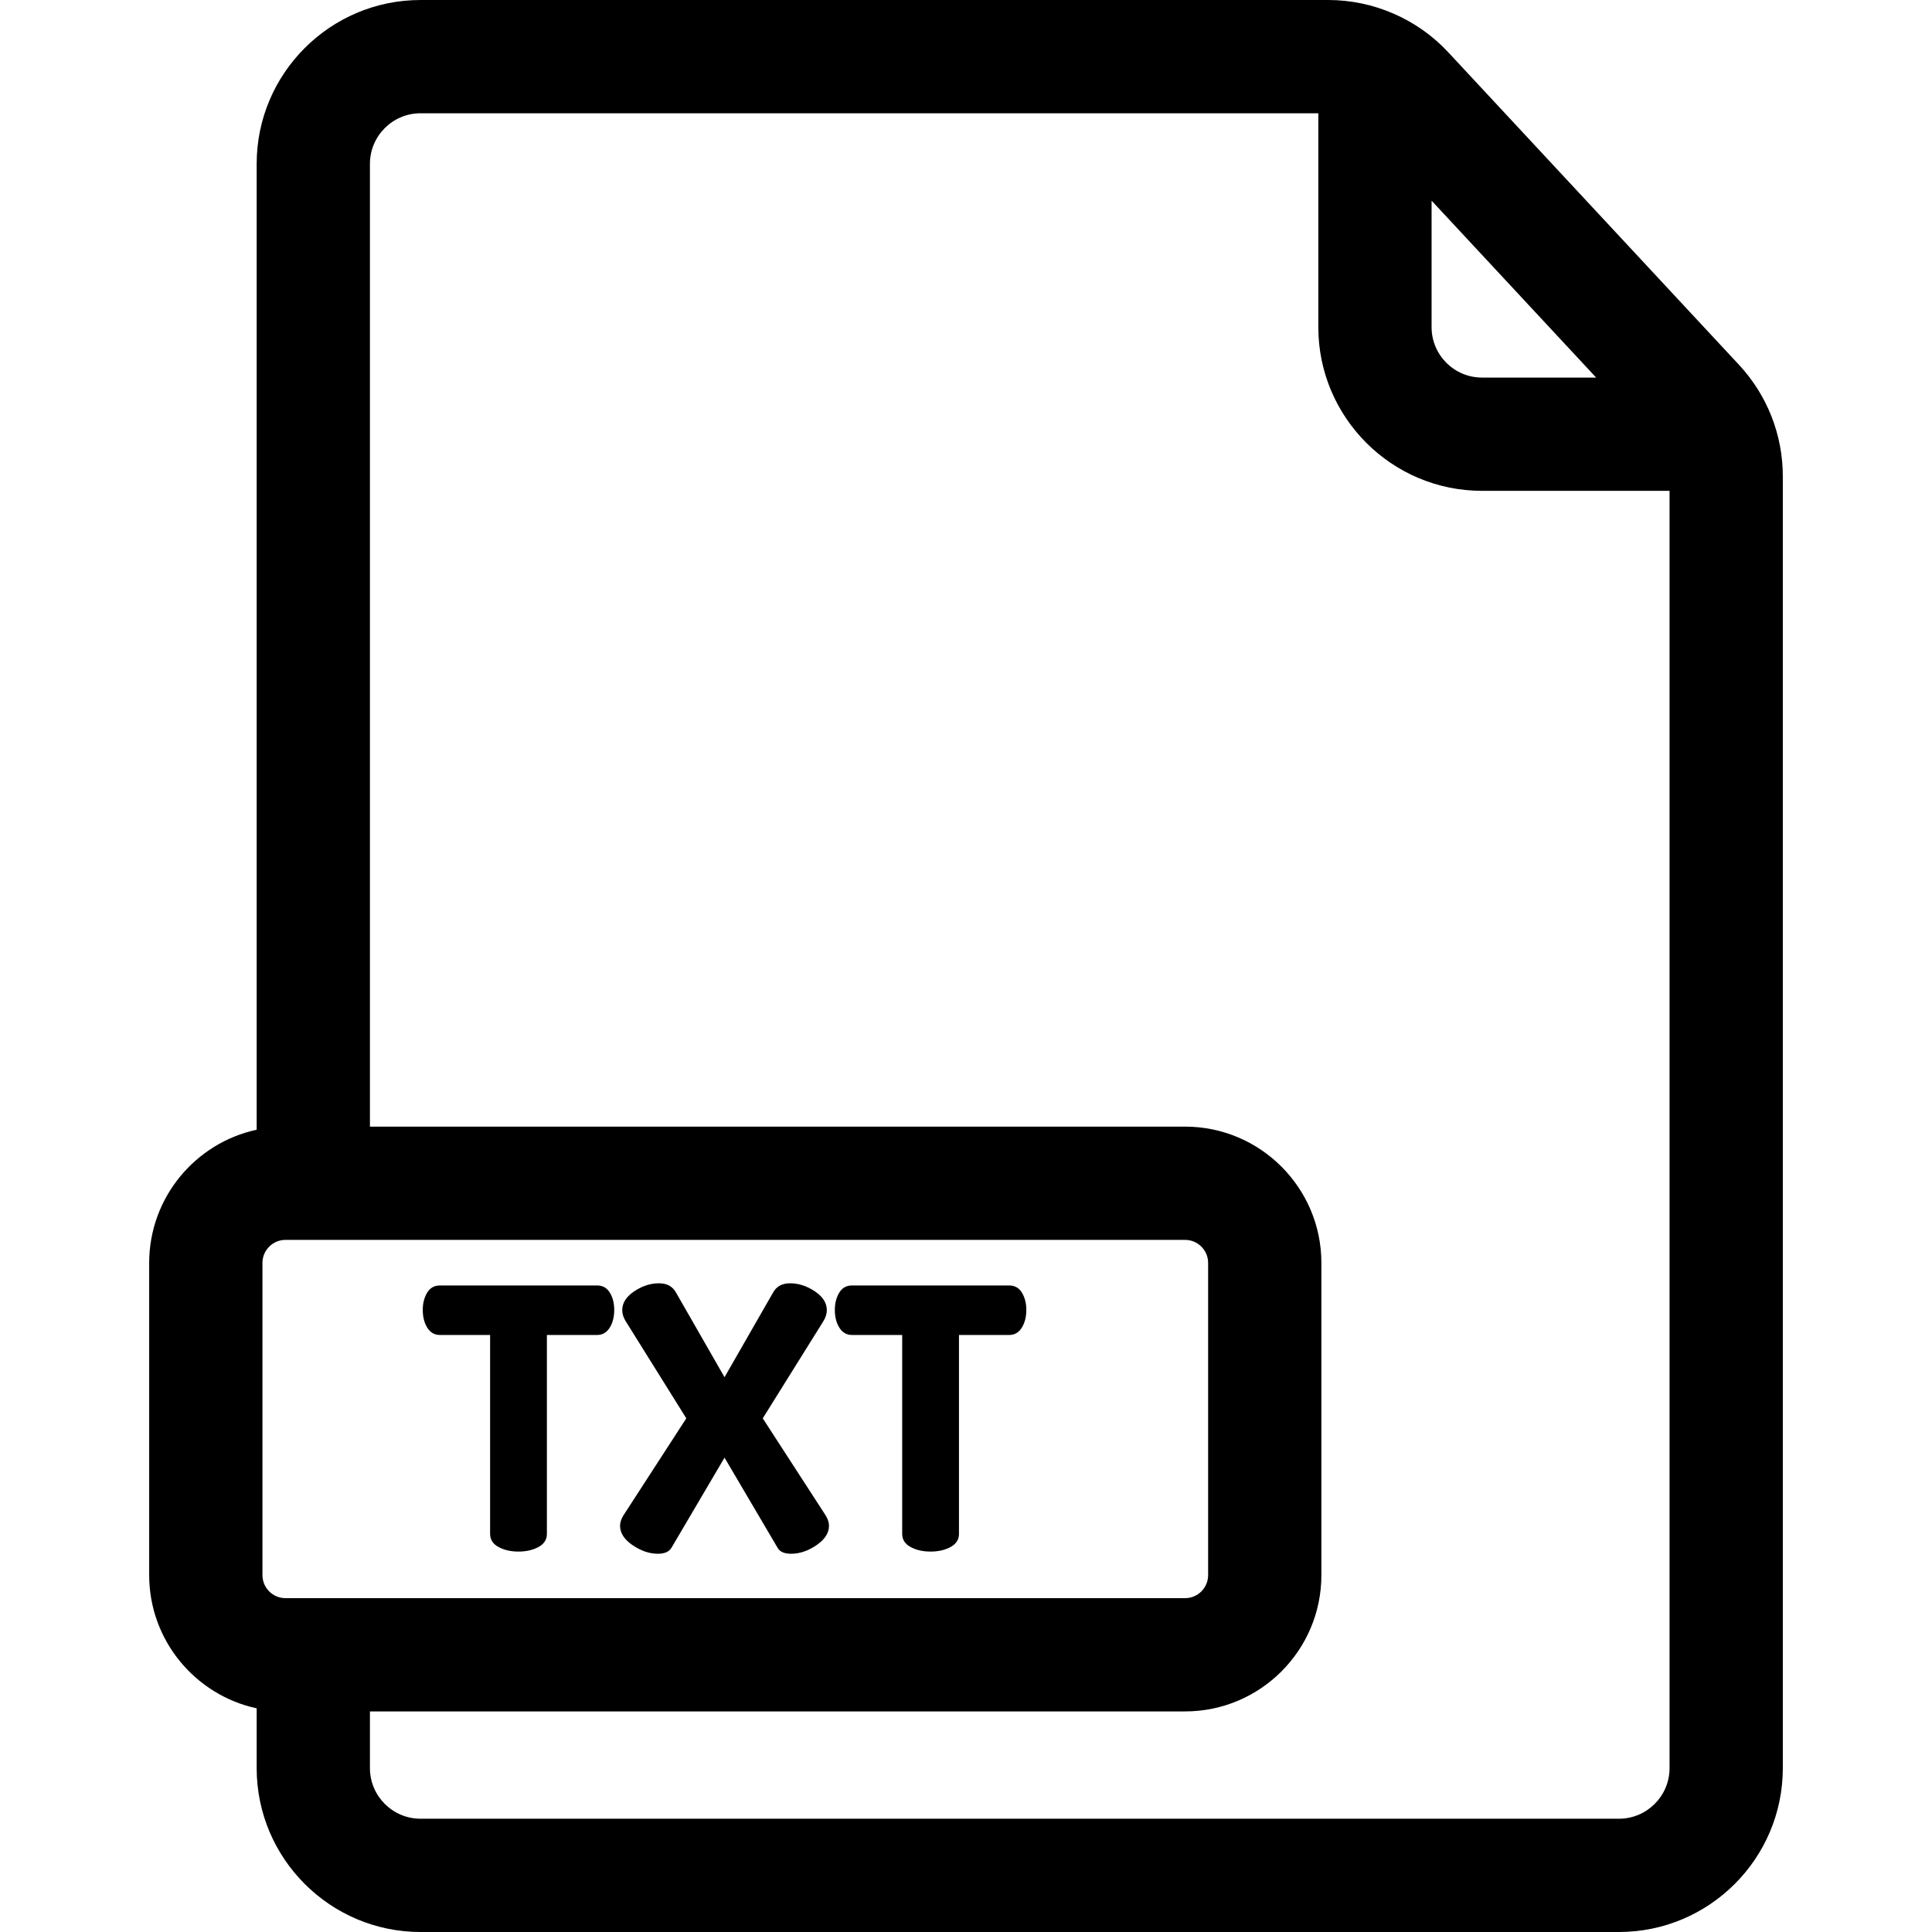 <?xml version="1.0" encoding="iso-8859-1"?>
<!-- Generator: Adobe Illustrator 19.0.0, SVG Export Plug-In . SVG Version: 6.00 Build 0)  -->
<svg version="1.1" id="Capa_1" xmlns="http://www.w3.org/2000/svg" xmlns:xlink="http://www.w3.org/1999/xlink" x="0px" y="0px"
	 viewBox="0 0 512.001 512.001" style="enable-background:new 0 0 512.001 512.001;" xml:space="preserve">
<g>
	<g>
		<path d="M460.836,96.664l-77.039-82.816C375.609,5.047,364.02,0,352.002,0H111.445C87.5,0,68.019,19.482,68.019,43.426v255.962
			c-16.261,3.514-28.484,18.003-28.484,35.3v82.74c0,17.295,12.223,31.784,28.484,35.299v15.849
			c0,23.945,19.482,43.425,43.426,43.425H429.04c23.945,0,43.426-19.481,43.426-43.425V126.243
			C472.467,115.23,468.336,104.727,460.836,96.664z M379.386,53.18l43.61,46.88h-30.252c-7.365,0-13.358-5.992-13.358-13.358V53.18z
			 M75.655,423.527c-3.364,0-6.102-2.737-6.102-6.101v-82.74c0-3.364,2.737-6.102,6.102-6.102h238.409
			c3.364,0,6.102,2.737,6.102,6.102v82.74c0,3.363-2.737,6.101-6.102,6.101H75.655z M442.449,468.575
			c0,7.393-6.016,13.407-13.408,13.407H111.445c-7.393,0-13.408-6.015-13.408-13.407v-15.03h216.025
			c19.916,0,36.119-16.203,36.119-36.118v-82.74c0-19.916-16.203-36.119-36.119-36.119H98.037V43.426
			c0-7.393,6.016-13.408,13.408-13.408h237.923v56.684c0,23.917,19.458,43.376,43.376,43.376h49.705V468.575z"/>
	</g>
</g>
<g>
	<g>
		<path d="M161.624,342.584c-0.773-1.281-1.9-1.922-3.378-1.922H116.57c-1.48,0-2.606,0.641-3.376,1.922
			c-0.771,1.281-1.158,2.797-1.158,4.545c0,1.875,0.4,3.452,1.206,4.733c0.803,1.281,1.913,1.92,3.328,1.92h13.314v52.739
			c0,1.489,0.738,2.64,2.218,3.448c1.48,0.81,3.247,1.214,5.307,1.214c2.057,0,3.825-0.403,5.306-1.214
			c1.479-0.809,2.218-1.959,2.218-3.448v-52.739h13.314c1.414,0,2.522-0.639,3.328-1.92c0.803-1.281,1.206-2.858,1.206-4.733
			C162.782,345.381,162.395,343.865,161.624,342.584z"/>
	</g>
</g>
<g>
	<g>
		<path d="M218.828,401.632l-16.688-25.758l16.014-25.661c0.642-1.028,0.965-2.025,0.965-2.99c0-1.93-1.062-3.602-3.184-5.017
			c-2.122-1.414-4.311-2.122-6.561-2.122c-2.122,0-3.634,0.836-4.534,2.508l-12.831,22.381l-12.831-22.381
			c-0.901-1.672-2.411-2.508-4.534-2.508c-2.252,0-4.439,0.708-6.561,2.122c-2.122,1.415-3.184,3.087-3.184,5.017
			c0,0.965,0.321,1.962,0.965,2.99l16.015,25.661l-16.69,25.758c-0.578,0.965-0.867,1.866-0.867,2.701
			c0,1.93,1.109,3.651,3.328,5.161c2.219,1.513,4.453,2.267,6.705,2.267c1.736,0,2.926-0.515,3.569-1.543l14.084-23.925
			l14.084,23.925c0.579,1.028,1.769,1.543,3.569,1.543c2.251,0,4.486-0.754,6.705-2.267c2.219-1.51,3.328-3.231,3.328-5.161
			C219.695,403.499,219.406,402.597,218.828,401.632z"/>
	</g>
</g>
<g>
	<g>
		<path d="M270.829,342.584c-0.772-1.281-1.899-1.922-3.377-1.922h-41.677c-1.48,0-2.606,0.641-3.376,1.922
			c-0.771,1.281-1.158,2.797-1.158,4.545c0,1.875,0.4,3.452,1.206,4.733c0.803,1.281,1.913,1.92,3.328,1.92h13.314v52.739
			c0,1.489,0.738,2.64,2.218,3.448c1.48,0.81,3.247,1.214,5.307,1.214c2.057,0,3.825-0.403,5.306-1.214
			c1.479-0.809,2.218-1.959,2.218-3.448v-52.739h13.314c1.414,0,2.523-0.639,3.328-1.92c0.803-1.281,1.206-2.858,1.206-4.733
			C271.986,345.381,271.6,343.865,270.829,342.584z"/>
	</g>
</g>
<g>
</g>
<g>
</g>
<g>
</g>
<g>
</g>
<g>
</g>
<g>
</g>
<g>
</g>
<g>
</g>
<g>
</g>
<g>
</g>
<g>
</g>
<g>
</g>
<g>
</g>
<g>
</g>
<g>
</g>
</svg>
